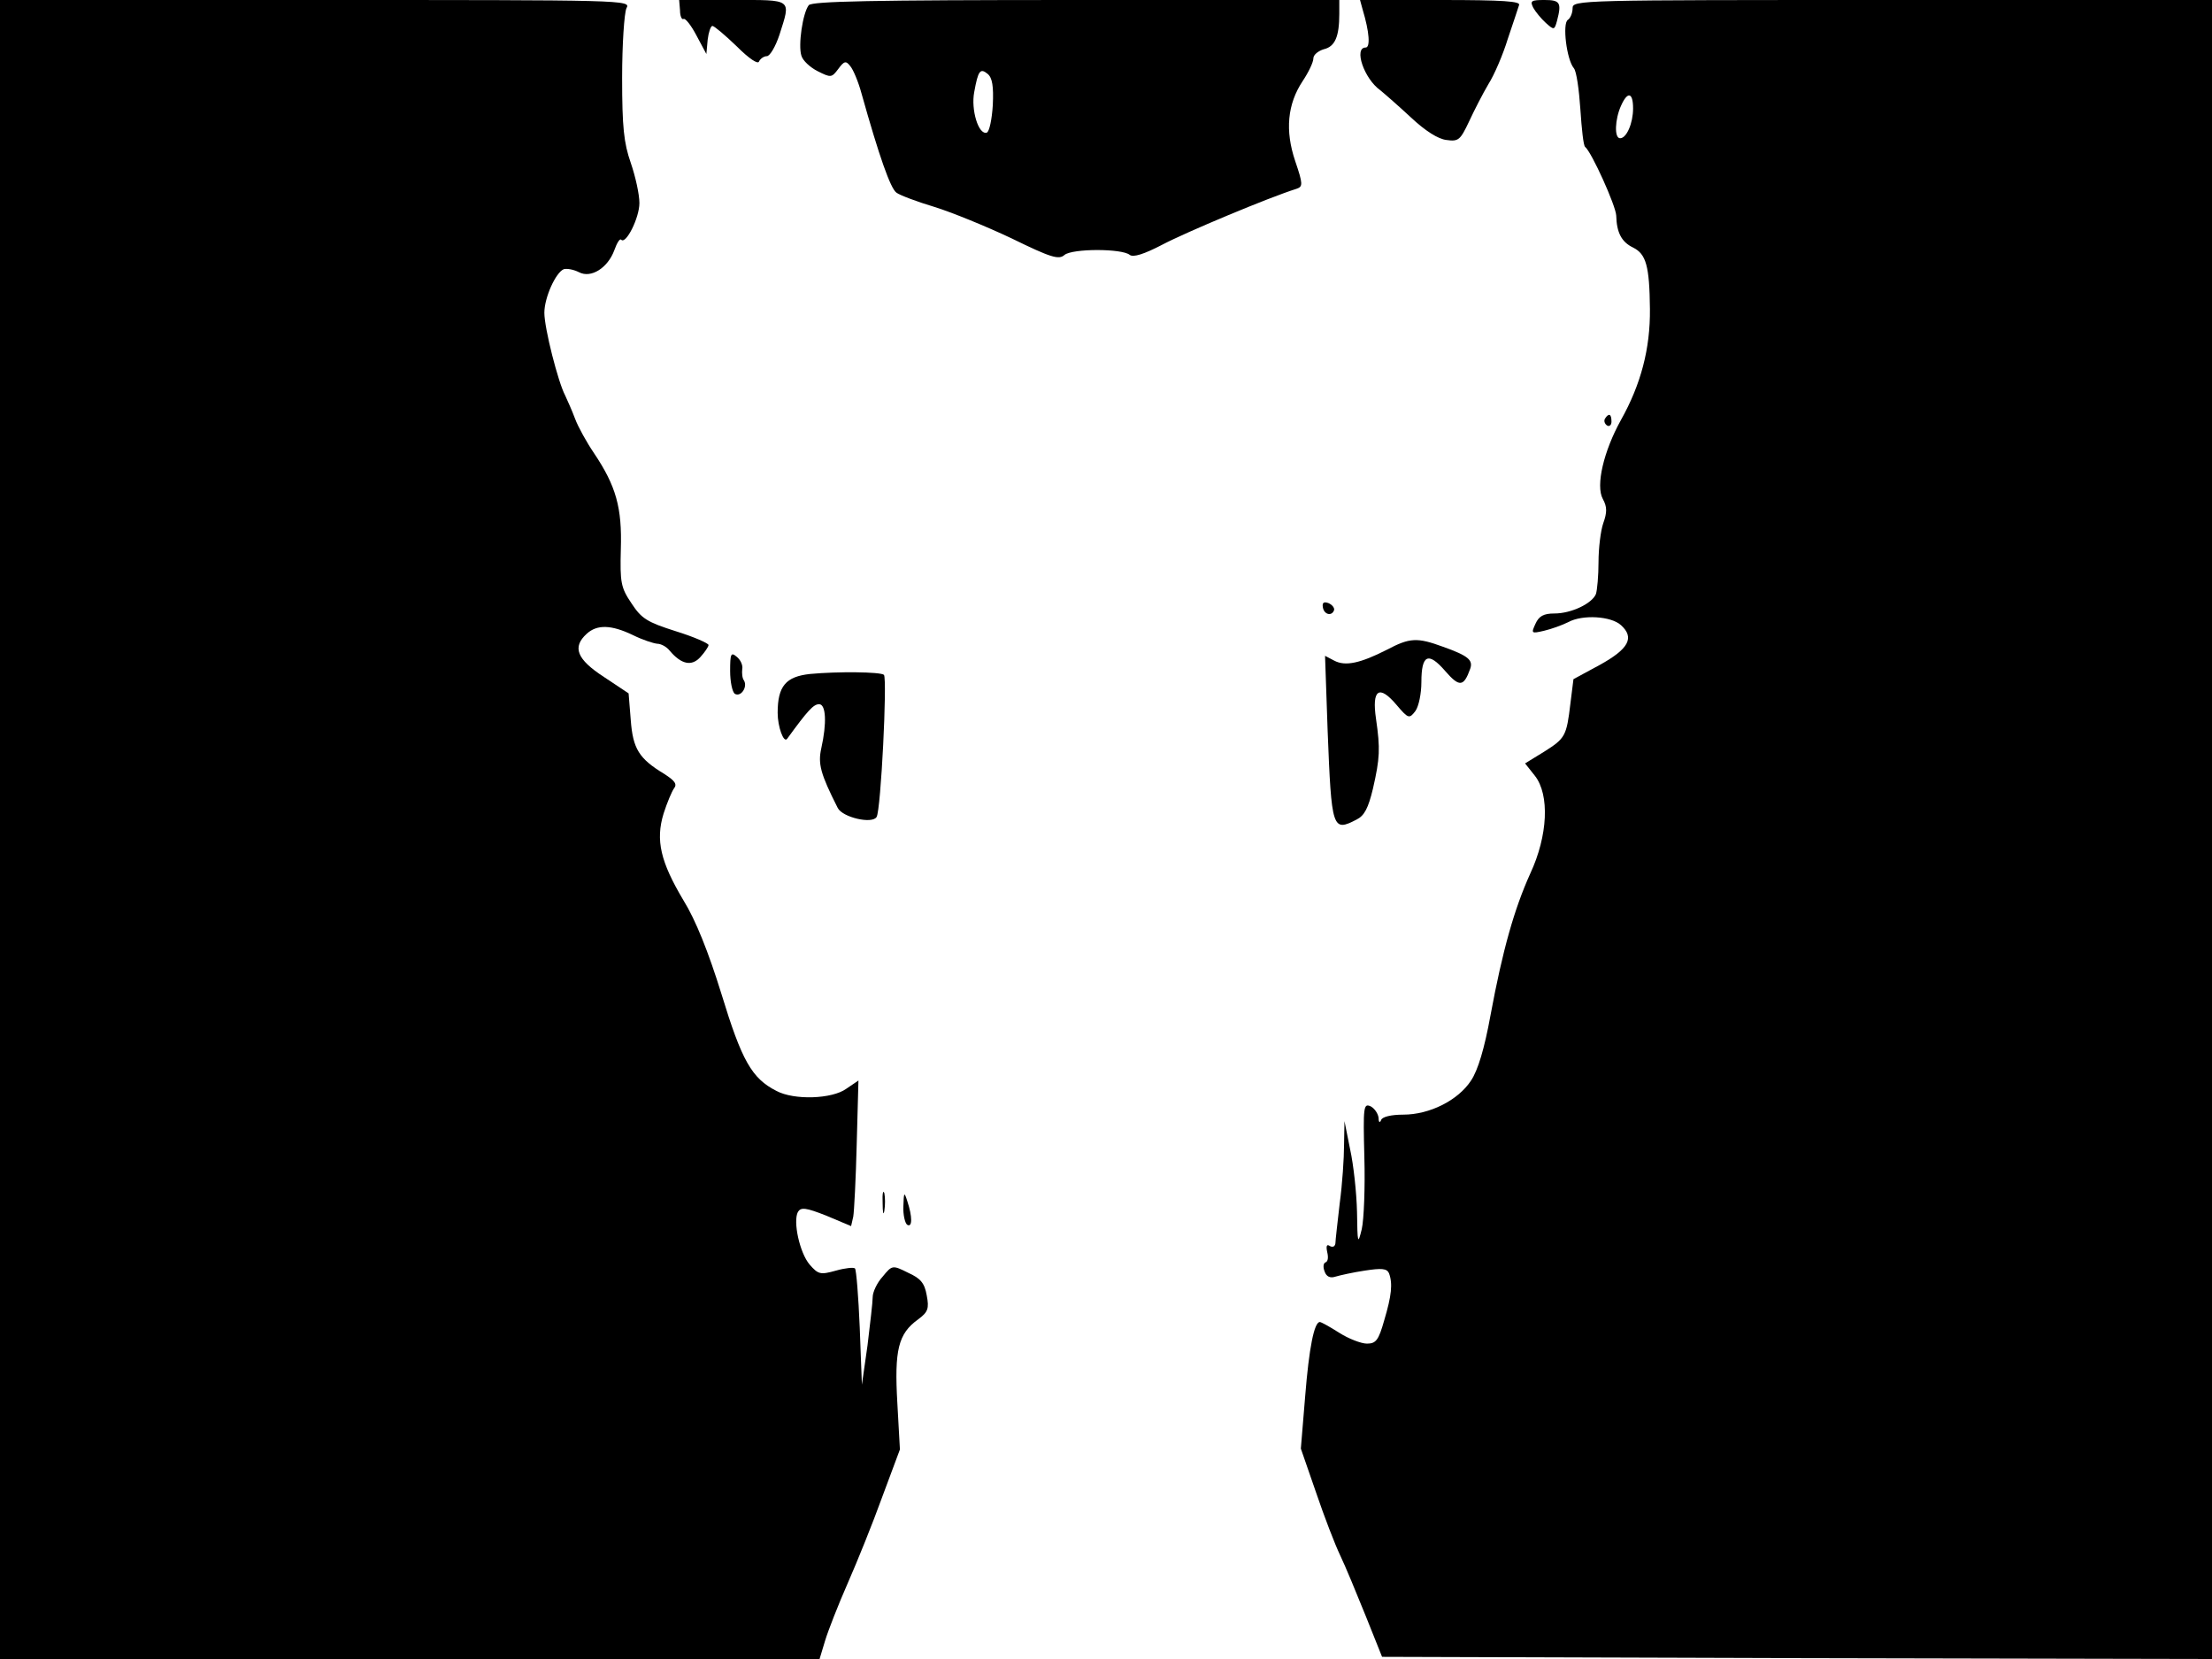 <svg xmlns="http://www.w3.org/2000/svg" width="682.667" height="512" version="1.0" viewBox="0 0 512 384"><path d="M0 192v192h189.7l1.3-4.3c.7-2.3 3-8.2 5.2-13.2s5.8-13.9 8-20l4.1-11-.6-10.8c-.7-12.2.2-16 4.8-19.3 2.3-1.7 2.6-2.5 2-5.6-.5-2.8-1.4-3.9-4.3-5.2-3.6-1.8-3.7-1.8-5.9.9-1.3 1.4-2.3 3.6-2.3 4.7 0 1.2-.6 6.2-1.2 11.2l-1.3 9.1-.5-13.2c-.3-7.2-.8-13.4-1.1-13.7s-2.3-.1-4.4.5c-3.6 1-4.1.9-6.1-1.4-2.3-2.7-3.9-10-2.7-12.2.7-1.1 1.8-1 6.6.9l5.7 2.4.5-2.2c.2-1.1.6-8.7.8-16.8l.4-14.7-2.8 1.9c-3.3 2.4-12.1 2.7-16.2.5-5.7-2.9-8-7-12.7-22.4-3-9.7-6-17.2-8.8-21.7-5.3-8.9-6.5-13.9-4.6-20.1.8-2.5 1.9-5.1 2.4-5.8.8-1 .2-1.8-2.3-3.4-5.8-3.5-7.2-5.8-7.7-12.4l-.5-6.2-5.7-3.8c-6.3-4.1-7.4-6.9-4-10 2.4-2.2 5.7-2.1 10.7.3 2.2 1.1 4.7 1.9 5.6 2 .9 0 2.2.7 2.9 1.6 2.7 3.2 5.1 3.7 7.1 1.5 1-1.1 1.9-2.4 1.9-2.8s-3.4-1.9-7.6-3.2c-6.6-2.1-7.9-2.9-10.2-6.4-2.5-3.7-2.7-4.8-2.5-12.6.3-9.6-1.1-14.6-6.2-22.2-1.7-2.5-3.7-6.1-4.4-8s-1.8-4.3-2.3-5.4c-1.6-3-4.8-15.5-4.8-19.1 0-3.5 2.6-9.3 4.5-10.1.8-.2 2.3.1 3.5.7 2.8 1.5 6.7-1 8.2-5.1.6-1.7 1.3-2.8 1.6-2.4 1.1 1.1 4.2-5.1 4.2-8.5 0-2-.9-6.1-2-9.3-1.6-4.6-2-8.2-2-19.7 0-7.8.5-15 1-16.1C146.1 0 144.9 0 73 0H0zM157.4 2.4c0 1.3.4 2.2.8 2 .4-.3 1.8 1.5 3 3.8l2.3 4.3.3-3.3c.2-1.7.7-3.2 1.1-3.2s2.9 2.1 5.6 4.7c2.9 2.9 5 4.3 5.2 3.5.3-.6 1.1-1.2 1.8-1.2s2-2.2 2.9-4.9c2.7-8.5 3.2-8.1-10.8-8.1h-12.4zm29.8-1.2c-1.4 1.8-2.5 9.3-1.7 11.7.3 1.1 2 2.7 3.8 3.6 3 1.5 3.2 1.5 4.7-.5 1.4-1.9 1.8-2 2.8-.7.7.8 1.9 3.7 2.6 6.3 4.1 14.6 6.7 22 8.1 23 .8.6 4.8 2.1 8.8 3.3 3.9 1.2 12 4.5 17.9 7.3 9 4.4 10.9 5 12.2 3.8 1.9-1.5 13.3-1.5 15.1 0 .8.6 3.2-.1 7.6-2.4 5.3-2.8 24.6-10.9 31-12.9 1.5-.5 1.5-1.1-.3-6.4-2.4-7.1-1.8-13.2 1.7-18.5 1.4-2.1 2.5-4.4 2.5-5.3 0-.8 1.1-1.7 2.4-2.1 2.6-.6 3.6-2.9 3.6-8.2V0h-60.9c-47.5 0-61.1.3-61.9 1.2m42.6 23.1c-.2 3.3-.8 6.2-1.4 6.4-1.9.6-3.7-5.3-2.9-9.4.9-5 1.4-5.6 3.1-4.2 1.1.9 1.4 2.9 1.2 7.2m85.6-22.1c1.6 5.3 1.8 8.8.7 8.8-2.8 0-.4 7.2 3.4 9.9 1.1.9 4.3 3.7 7.1 6.3 3.3 3.1 6.3 5 8.2 5.2 2.8.4 3.2 0 5.2-4.2 1.2-2.6 3.2-6.5 4.5-8.7 1.4-2.2 3.4-6.9 4.5-10.5 1.2-3.6 2.4-7.1 2.6-7.8.5-.9-3.6-1.2-18.1-1.2h-18.7zm39.5-.4c.5.9 1.8 2.5 2.9 3.5 1.9 1.7 2 1.7 2.6-.5 1.1-4.2.7-4.8-2.9-4.8-3.1 0-3.4.2-2.6 1.8m9.1.1c0 1.1-.5 2.3-1.1 2.7-1.3.8-.3 9.2 1.4 11.2.6.7 1.2 5 1.5 9.5s.7 8.4 1.1 8.7c1.5 1.2 7.1 13.6 7.2 15.9.1 3.9 1.2 6.1 3.9 7.4 3 1.5 3.8 4.2 3.9 14.2.1 9.2-2.1 17.5-6.7 25.7-4 7.2-5.9 15.2-4.2 18.3 1 1.8 1 3.1.1 5.6-.6 1.7-1.1 5.8-1.1 9 0 3.1-.3 6.5-.6 7.4-.9 2.2-5.7 4.5-9.6 4.5-2.5 0-3.6.6-4.4 2.4-1 2.2-1 2.3 2 1.6 1.7-.4 4.2-1.3 5.6-2 3.3-1.8 9.9-1.4 12.2.7 3.2 2.9 1.8 5.5-4.9 9.2l-6.1 3.3-.7 5.6c-.9 7.6-1.2 8.1-6.1 11.2l-4.4 2.7 2.3 2.9c3.4 4.4 3 13.8-1.1 22.6-3.7 8.2-6.4 17.7-9.2 32.8-1.4 7.7-2.9 12.7-4.5 15.1-3 4.6-9.6 7.9-15.7 7.9-2.8 0-4.8.5-5.1 1.2-.3.8-.6.6-.6-.4-.1-1-.9-2.2-1.8-2.7-1.7-.8-1.8 0-1.5 11.7.2 7-.1 14.5-.6 16.7-.9 3.7-1 3.4-1.1-4-.1-4.4-.8-10.9-1.6-14.5l-1.3-6.5-.1 5.5c0 3-.4 9.1-1 13.5-.5 4.4-1 8.6-1 9.3-.1.7-.6 1-1.3.6-.7-.5-.9 0-.6 1.4.3 1.2.2 2.2-.4 2.4-.5.2-.6 1.1-.2 2.1.4 1.2 1.3 1.6 2.5 1.2 1-.3 4.1-1 6.8-1.4 3.9-.6 5.1-.5 5.6.6.9 2.4.6 5.2-1.1 10.9-1.3 4.6-1.9 5.4-4 5.4-1.3 0-4.2-1.1-6.4-2.5s-4.2-2.5-4.5-2.5c-1.3 0-2.5 5.9-3.4 17.2l-1 12.1 3.5 10.1c1.9 5.6 4.4 12.1 5.6 14.6s3.8 8.8 5.9 14l3.8 9.5 96 .3 96.1.2V0h-74c-72.6 0-74 0-74 1.9m14 23.2c0 3.4-1.5 6.9-3 6.9-1.4 0-1.2-4.4.2-7.5 1.5-3.4 2.8-3.2 2.8.6"/><path d="M371.5 96.9c-.3.5-.1 1.2.5 1.6.5.3 1-.1 1-.9 0-1.8-.6-2.1-1.5-.7m-65.3 43.7c.3 1.7 2.1 2.1 2.6.6.1-.5-.4-1.2-1.3-1.6-1.1-.4-1.5-.1-1.3 1m14.8 9.8c-6.1 3.1-9.6 3.9-12.2 2.5l-2.1-1.1.6 17.3c.9 22.9 1.1 23.5 6.7 20.6 1.8-.9 2.7-2.6 3.8-7.2 1.6-7 1.7-9.2.7-16.1-1-6.8.7-8 4.7-3.3 2.8 3.3 3 3.3 4.4 1.5.8-1.1 1.4-4.1 1.4-6.7 0-6.4 1.6-7.1 5.5-2.6 3.3 3.8 4.3 3.7 5.8-.5.7-2-.4-3-6.3-5.1-6-2.2-7.7-2.1-13 .7m-152 4.9c0 2.5.5 4.9 1.1 5.3 1.4.8 3-1.6 2.1-3.1-.4-.5-.5-1.7-.4-2.6.2-.9-.4-2.2-1.3-2.9-1.3-1.1-1.5-.7-1.5 3.3m18.5.7c-5.6.6-7.5 2.8-7.5 9 0 3.2 1.4 7.1 2.2 6 4.8-6.6 6.1-8 7.4-8 1.6 0 1.8 4.4.5 10.2-.8 3.6-.2 5.9 3.8 13.8 1.1 2.2 8 3.8 9 2.1 1-1.5 2.5-32 1.7-32.9-.8-.7-10.7-.8-17.1-.2m16.8 122.5c0 2.2.2 3 .4 1.7.2-1.2.2-3 0-4-.3-.9-.5.1-.4 2.3m4.8.7c-.1 2 .4 4 .9 4.3 1.2.7 1.2-1.9 0-5.5-.7-2.2-.8-2.1-.9 1.2"/></svg>